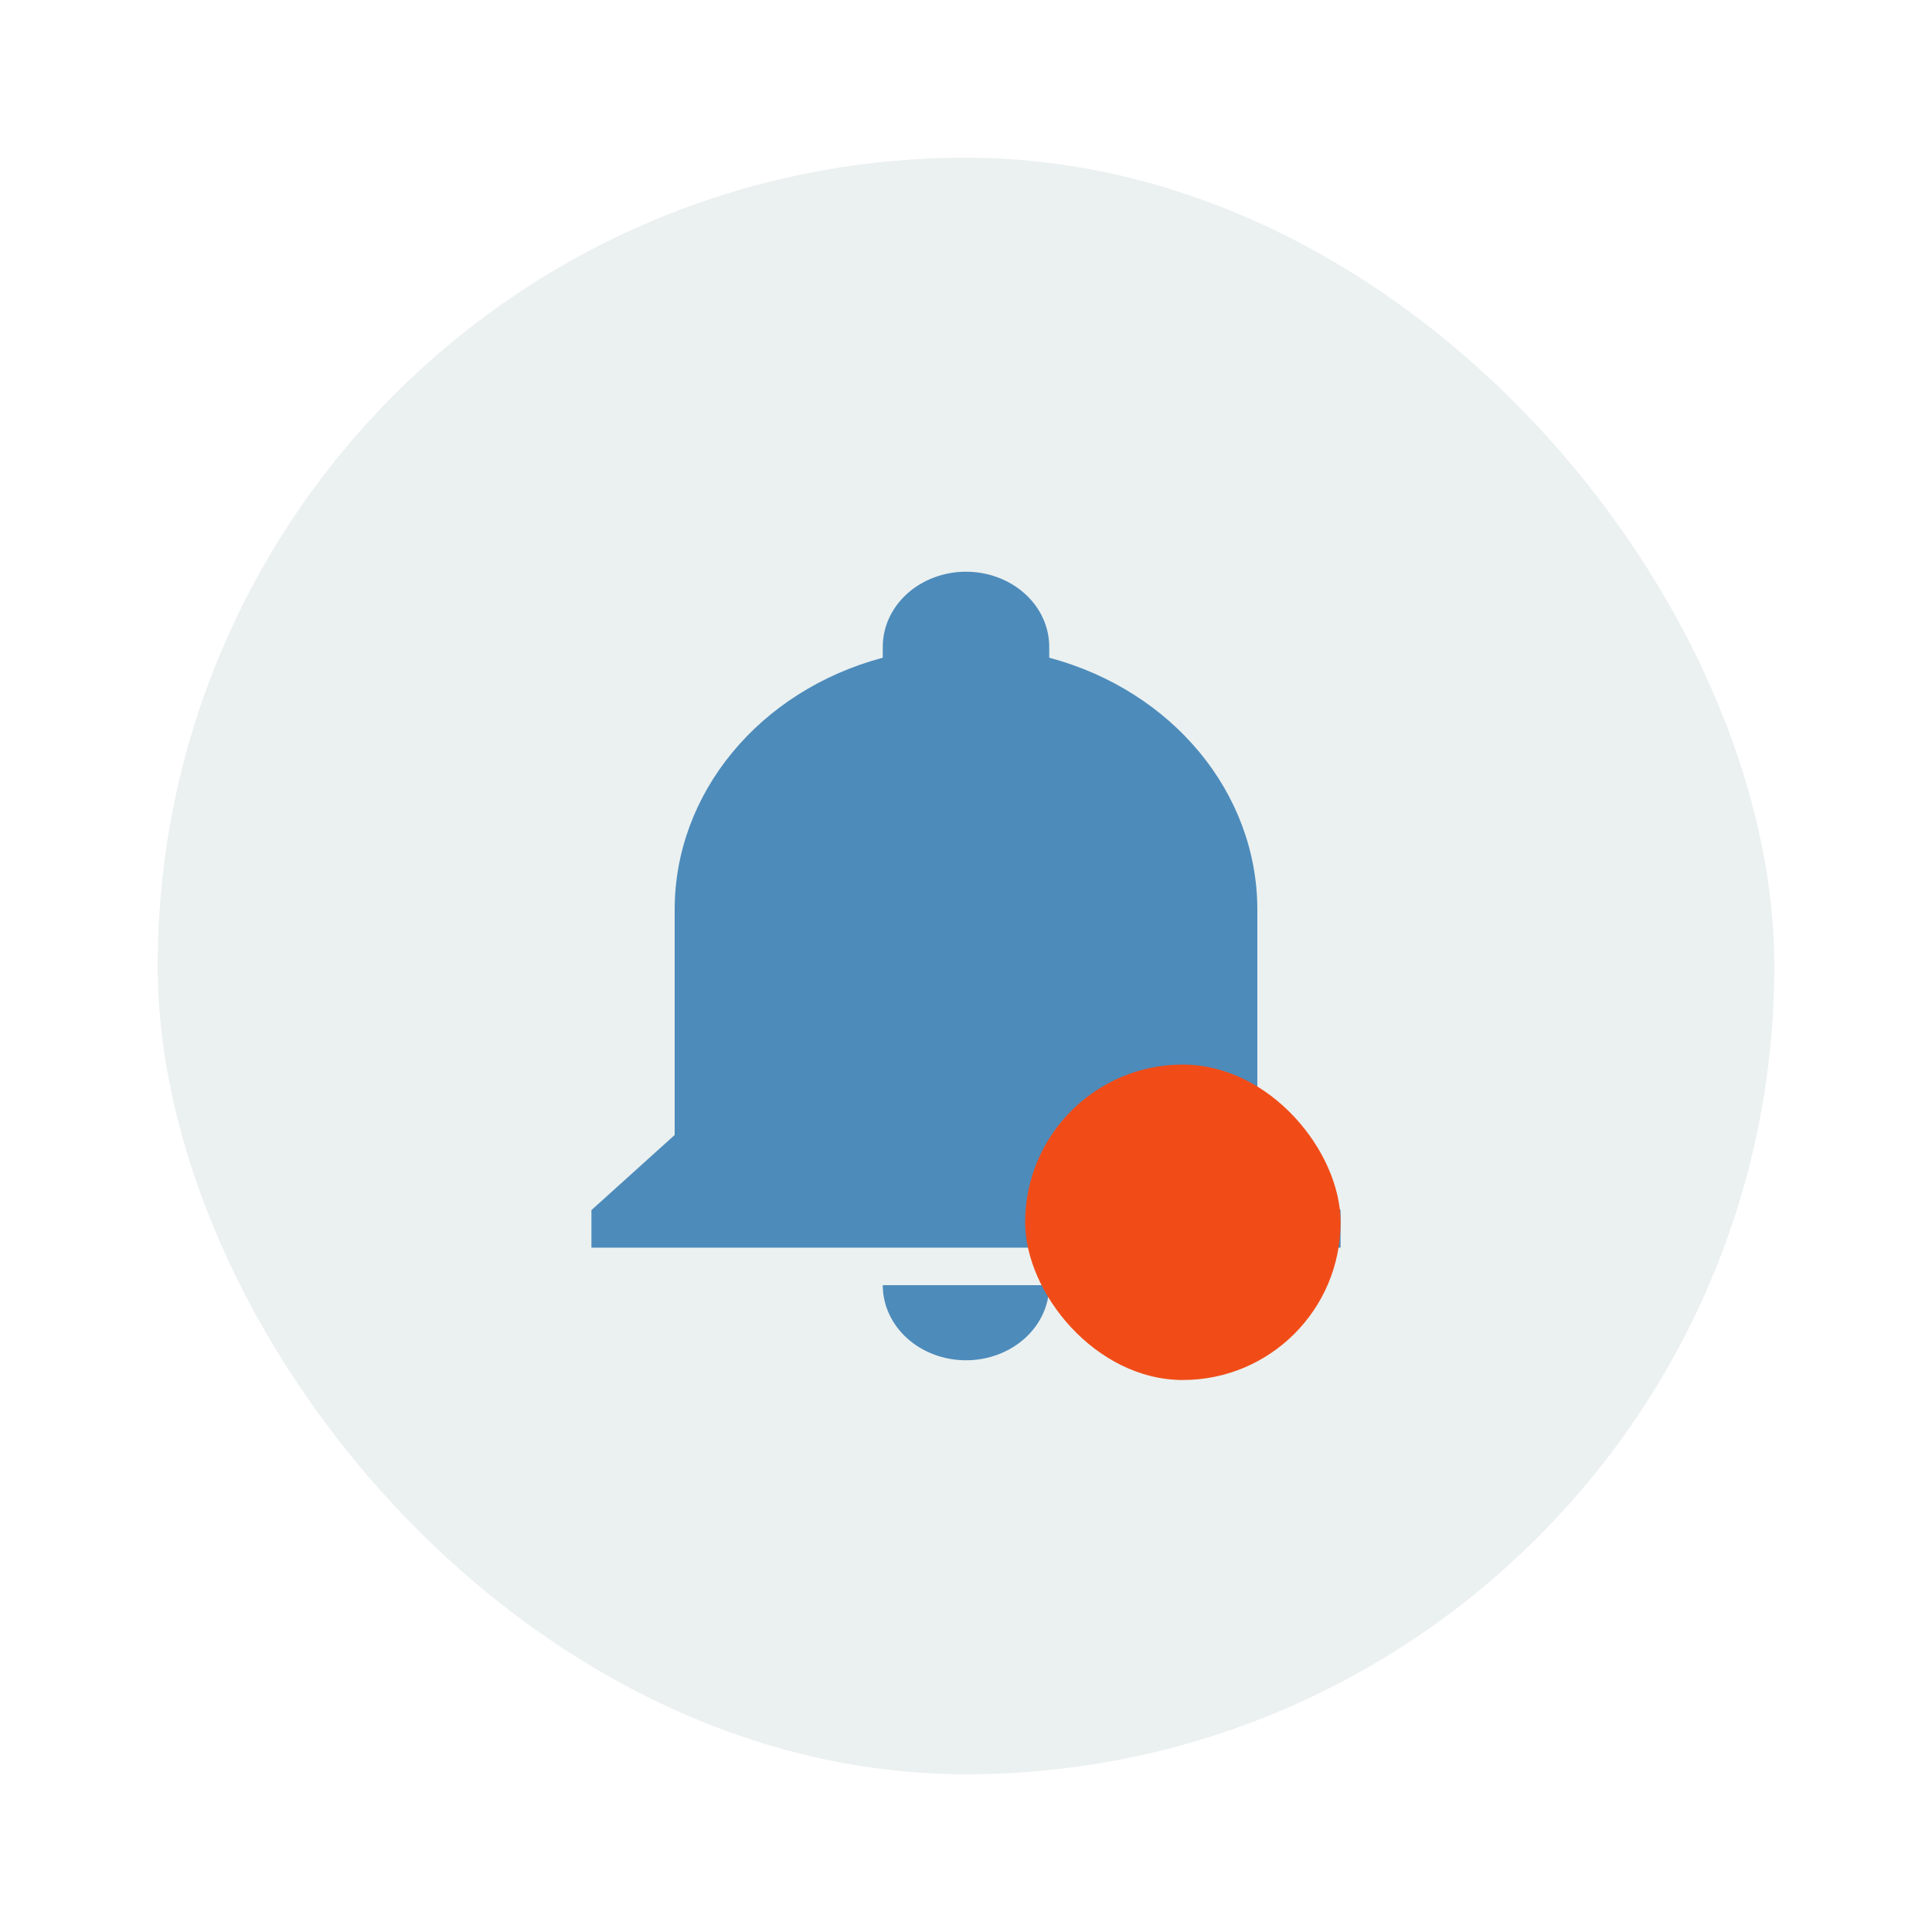 <svg width="49" height="49" viewBox="0 0 49 49" fill="none" xmlns="http://www.w3.org/2000/svg">
<g filter="url(#filter0_d_303_685)">
<rect x="2" y="2" width="41" height="41" rx="20.5" fill="#EBF1F0"/>
<path d="M32 28.691V29.643H13V28.691L15.111 26.786V21.071C15.111 18.119 17.254 15.519 20.389 14.681V14.405C20.389 13.9 20.611 13.415 21.007 13.058C21.403 12.701 21.94 12.5 22.5 12.5C23.06 12.5 23.597 12.701 23.993 13.058C24.389 13.415 24.611 13.9 24.611 14.405V14.681C27.746 15.519 29.889 18.119 29.889 21.071V26.786L32 28.691ZM24.611 30.595C24.611 31.1 24.389 31.585 23.993 31.942C23.597 32.299 23.06 32.5 22.5 32.5C21.94 32.5 21.403 32.299 21.007 31.942C20.611 31.585 20.389 31.1 20.389 30.595" fill="#4D8BBB"/>
</g>
<rect x="26" y="27" width="8" height="8" rx="4" fill="#F14C18"/>
<defs>
<filter id="filter0_d_303_685" x="0" y="0" width="49" height="49" filterUnits="userSpaceOnUse" color-interpolation-filters="sRGB">
<feFlood flood-opacity="0" result="BackgroundImageFix"/>
<feColorMatrix in="SourceAlpha" type="matrix" values="0 0 0 0 0 0 0 0 0 0 0 0 0 0 0 0 0 0 127 0" result="hardAlpha"/>
<feOffset dx="2" dy="2"/>
<feGaussianBlur stdDeviation="2"/>
<feComposite in2="hardAlpha" operator="out"/>
<feColorMatrix type="matrix" values="0 0 0 0 0 0 0 0 0 0 0 0 0 0 0 0 0 0 0.25 0"/>
<feBlend mode="normal" in2="BackgroundImageFix" result="effect1_dropShadow_303_685"/>
<feBlend mode="normal" in="SourceGraphic" in2="effect1_dropShadow_303_685" result="shape"/>
</filter>
</defs>
</svg>
